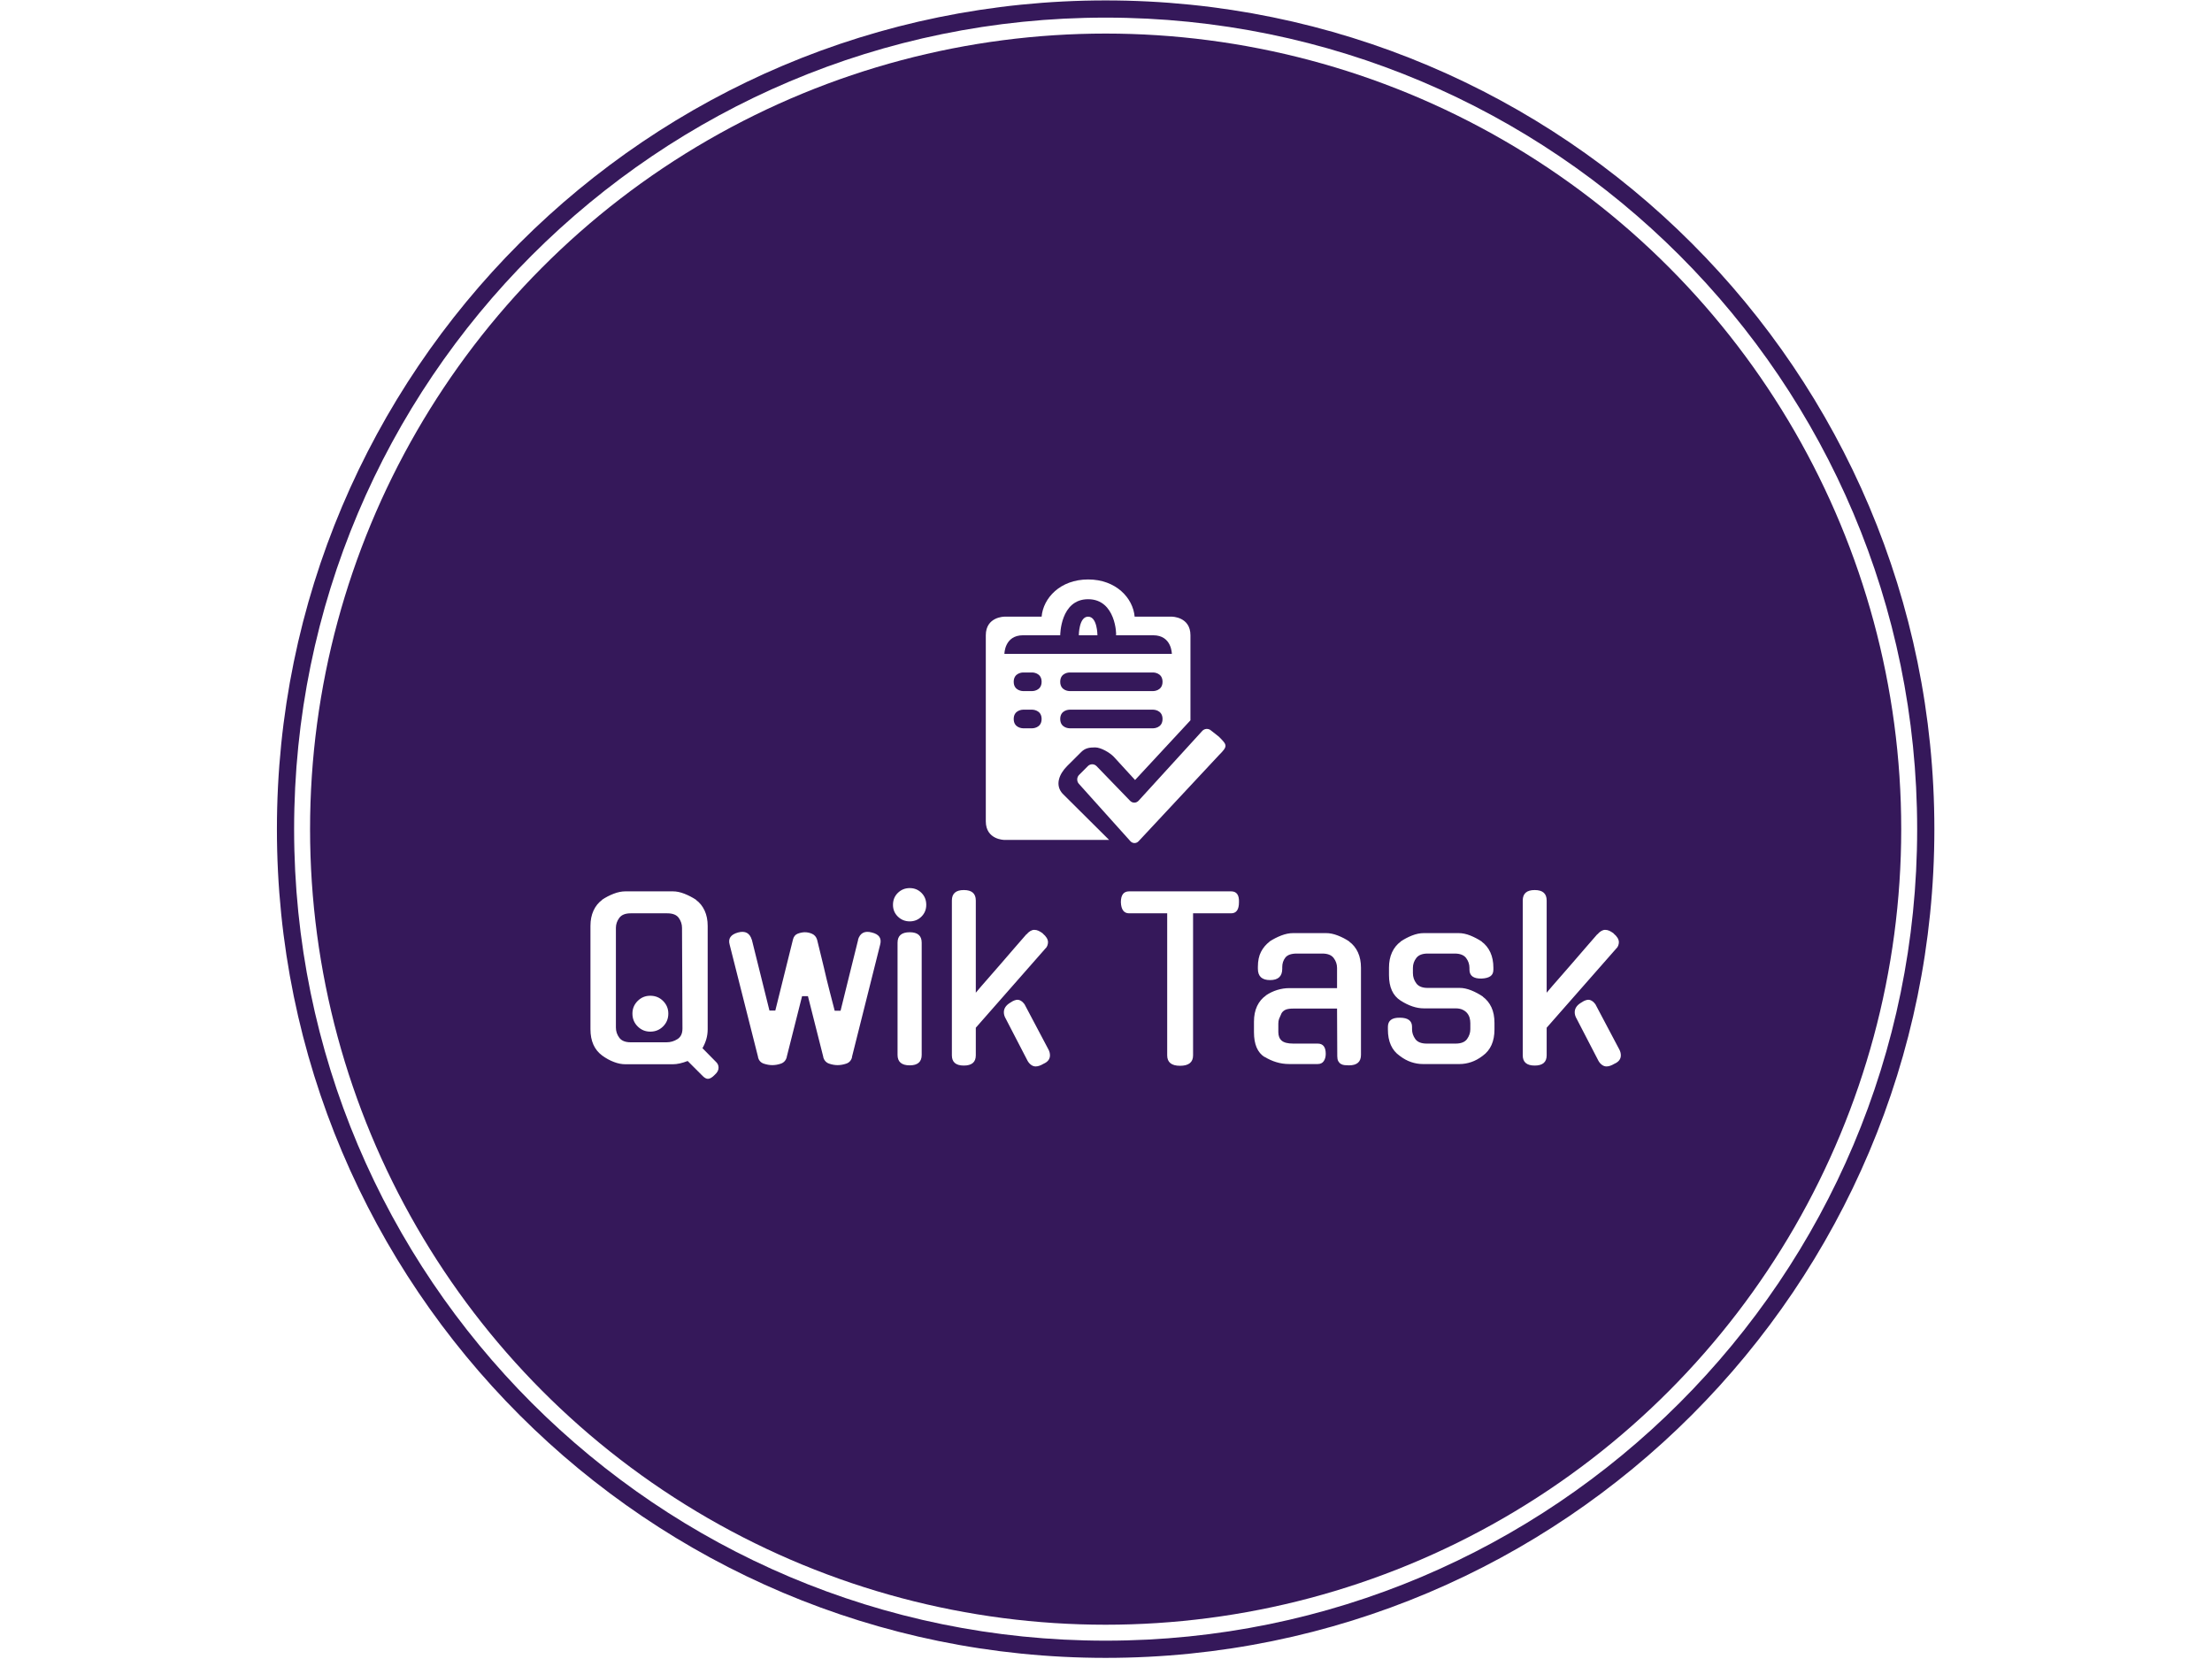 <svg xmlns="http://www.w3.org/2000/svg" version="1.1" xmlns:xlink="http://www.w3.org/1999/xlink" xmlns:svgjs="http://svgjs.dev/svgjs" width="2000" height="1500" viewBox="0 0 2000 1500"><rect width="2000" height="1500" fill="#ffffff"></rect><g transform="matrix(0.75,0,0,0.75,249.676,0.052)"><svg viewBox="0 0 343 343" data-background-color="#ffffff" preserveAspectRatio="xMidYMid meet" height="1999" width="2000" xmlns="http://www.w3.org/2000/svg" xmlns:xlink="http://www.w3.org/1999/xlink"><g id="tight-bounds" transform="matrix(1,0,0,1,0.074,0.074)"><svg viewBox="0 0 342.852 342.852" height="342.852" width="342.852"><g><svg></svg></g><g><svg viewBox="0 0 342.852 342.852" height="342.852" width="342.852"><g><path d="M0 171.426c0-94.676 76.75-171.426 171.426-171.426 94.676 0 171.426 76.75 171.426 171.426 0 94.676-76.75 171.426-171.426 171.426-94.676 0-171.426-76.75-171.426-171.426zM171.426 339.293c92.711 0 167.868-75.157 167.867-167.867 0-92.711-75.157-167.868-167.867-167.868-92.711 0-167.868 75.157-167.868 167.868 0 92.711 75.157 167.868 167.868 167.867z" data-fill-palette-color="tertiary" fill="#35185a" stroke="transparent"></path><ellipse rx="164.569" ry="164.569" cx="171.426" cy="171.426" fill="#35185a" stroke="transparent" stroke-width="0" fill-opacity="1" data-fill-palette-color="tertiary"></ellipse></g><g transform="matrix(1,0,0,1,64.847,119.777)"><svg viewBox="0 0 213.158 103.297" height="103.297" width="213.158"><g><svg viewBox="0 0 213.158 103.297" height="103.297" width="213.158"><g><svg viewBox="0 0 213.158 103.297" height="103.297" width="213.158"><g transform="matrix(1,0,0,1,0,63.842)"><svg viewBox="0 0 213.158 39.455" height="39.455" width="213.158"><g id="textblocktransform"><svg viewBox="0 0 213.158 39.455" height="39.455" width="213.158" id="textblock"><g><svg viewBox="0 0 213.158 39.455" height="39.455" width="213.158"><g transform="matrix(1,0,0,1,0,0)"><svg width="213.158" viewBox="4 -40.45 236.88 43.85" height="39.455" data-palette-color="#ffffff"><path d="M13.25-5L21.5-5Q22.85-5 24-5.73 25.15-6.45 25.15-8.15L25.15-8.15 25.05-31.3Q25.05-32.55 24.3-33.6 23.55-34.65 21.65-34.65L21.65-34.65 13.25-34.65Q11.4-34.65 10.63-33.6 9.85-32.55 9.85-31.3L9.85-31.3 9.85-8.4Q9.85-7.1 10.63-6.05 11.4-5 13.25-5L13.25-5ZM21.9-11.6L21.9-11.6Q21.9-9.85 20.7-8.65 19.5-7.45 17.75-7.45L17.75-7.45Q16.05-7.45 14.85-8.65 13.65-9.85 13.65-11.6L13.65-11.6Q13.65-13.3 14.85-14.5 16.05-15.7 17.75-15.7L17.75-15.7Q19.5-15.7 20.7-14.5 21.9-13.3 21.9-11.6ZM29.75-3.65L32.95-0.4Q33.45 0.1 33.45 0.85L33.45 0.85Q33.45 1.25 33.25 1.65 33.05 2.05 32.6 2.45L32.6 2.45Q31.7 3.4 31 3.4L31 3.4Q30.45 3.4 29.8 2.75L29.8 2.75 26.35-0.7Q24.4 0.05 22.95 0.05L22.95 0.05 12.05 0.05Q10.75 0.05 9.38-0.48 8-1 6.7-1.95L6.7-1.95Q4-3.95 4-8L4-8 4-31.75Q4-33.75 4.7-35.27 5.4-36.8 6.7-37.75L6.7-37.75 6.65-37.75Q7.9-38.6 9.33-39.15 10.75-39.7 12.05-39.7L12.05-39.7 22.95-39.7Q24.2-39.7 25.6-39.15 27-38.6 28.3-37.75L28.3-37.75 28.25-37.75Q29.55-36.8 30.25-35.27 30.95-33.75 30.95-31.75L30.95-31.75 30.95-8Q30.95-6.8 30.63-5.7 30.3-4.6 29.75-3.65L29.75-3.65ZM52.65-15.6L49.1-1.55 49.15-1.6Q48.8-0.45 47.8-0.1 46.8 0.25 45.8 0.25L45.8 0.25Q44.85 0.25 43.82-0.1 42.8-0.45 42.5-1.6L42.5-1.6 42.55-1.55 36-27.45Q35.4-29.55 37.95-30.25L37.95-30.25Q40.4-30.9 41.1-28.55L41.1-28.55 41.1-28.6 45.15-12.3 46.5-12.3 50.55-28.6Q50.8-29.65 51.67-29.98 52.55-30.3 53.3-30.3L53.3-30.3Q54.15-30.3 54.97-29.93 55.8-29.55 56.1-28.6L56.1-28.6Q56.55-26.8 56.92-25.25 57.3-23.7 57.65-22.25 58-20.8 58.32-19.4 58.65-18 59.05-16.5L59.05-16.5 60.15-12.25 61.5-12.25Q62.5-16.3 63.52-20.43 64.55-24.55 65.55-28.6L65.55-28.6 65.5-28.55Q66.2-30.9 68.65-30.25L68.65-30.25Q71.2-29.65 70.6-27.45L70.6-27.45 64.1-1.55 64.15-1.6Q63.85-0.45 62.82-0.1 61.8 0.25 60.8 0.25L60.8 0.25Q59.85 0.25 58.85-0.1 57.85-0.45 57.5-1.6L57.5-1.6 57.55-1.55 54-15.6 52.65-15.6ZM80.15-27.9L80.15-2.1Q80.15 0.3 77.4 0.3L77.4 0.3Q74.6 0.3 74.6-2.1L74.6-2.1 74.6-27.9Q74.6-30.3 77.4-30.3L77.4-30.3Q80.15-30.3 80.15-27.9L80.15-27.9ZM81.2-36.6L81.2-36.6Q81.2-35 80.1-33.9 79-32.8 77.4-32.8L77.4-32.8Q75.8-32.8 74.67-33.9 73.55-35 73.55-36.6L73.55-36.6Q73.55-38.25 74.67-39.35 75.8-40.45 77.4-40.45L77.4-40.45Q79-40.45 80.1-39.35 81.2-38.25 81.2-36.6ZM108.54-26.5L92.59-8.35 92.59-2Q92.59 0.35 89.84 0.35L89.84 0.35Q87.09 0.35 87.09-2L87.09-2 87.09-37.6Q87.09-40 89.84-40L89.84-40Q92.59-40 92.59-37.6L92.59-37.6 92.59-16.4Q93.84-17.9 95.37-19.63 96.89-21.35 98.42-23.13 99.94-24.9 101.44-26.63 102.94-28.35 104.24-29.85L104.24-29.85 104.24-29.8Q105.14-30.85 106.04-30.85L106.04-30.85Q106.54-30.85 107.02-30.63 107.49-30.4 108.04-30L108.04-30 107.99-30Q109.19-29 109.19-28L109.19-28Q109.19-27.65 109.04-27.23 108.89-26.8 108.54-26.5L108.54-26.5ZM103.79-13.75L109.29-3.35Q109.64-2.7 109.64-2L109.64-2Q109.64-0.7 108.14-0.05L108.14-0.05Q107.14 0.55 106.34 0.55L106.34 0.55Q105.79 0.55 105.29 0.18 104.79-0.2 104.49-0.75L104.49-0.75 99.49-10.4Q99.04-11.15 99.04-11.9L99.04-11.9Q99.04-13.15 100.34-14L100.34-14Q100.69-14.25 101.07-14.45 101.44-14.65 101.89-14.75L101.89-14.75Q102.44-14.85 102.94-14.55 103.44-14.25 103.79-13.75L103.79-13.75ZM142.54-34.65L142.54-2Q142.54 0.4 139.54 0.4L139.54 0.4Q136.59 0.4 136.59-2L136.59-2 136.59-34.65 127.84-34.65Q126.04-34.65 125.94-37.2L125.94-37.2Q125.94-39.7 127.84-39.7L127.84-39.7 151.29-39.7Q153.19-39.7 153.09-37.2L153.09-37.2Q153.09-34.65 151.29-34.65L151.29-34.65 142.54-34.65ZM171.19 0L164.64 0Q163.09 0 161.69-0.43 160.29-0.85 158.99-1.65L158.99-1.65 158.99-1.6Q156.54-3.15 156.54-7.3L156.54-7.3 156.54-9.75Q156.54-11.8 157.26-13.33 157.99-14.85 159.29-15.75L159.29-15.75 159.24-15.75Q160.49-16.6 161.89-17.03 163.29-17.45 164.59-17.45L164.59-17.45 175.64-17.45 175.64-22.1Q175.64-23.35 174.86-24.38 174.09-25.4 172.24-25.4L172.24-25.4 166.39-25.4Q164.49-25.4 163.76-24.48 163.04-23.55 163.04-22.3L163.04-22.3 163.04-21.9Q163.04-19.3 160.24-19.3L160.24-19.3Q157.44-19.3 157.44-21.9L157.44-21.9 157.44-22.35Q157.44-24.4 158.16-25.8 158.89-27.2 160.14-28.15L160.14-28.15 160.09-28.15Q161.39-29 162.81-29.55 164.24-30.1 165.54-30.1L165.54-30.1 173.14-30.1Q174.39-30.1 175.81-29.55 177.24-29 178.49-28.15L178.49-28.15 178.44-28.15Q179.74-27.2 180.44-25.68 181.14-24.15 181.14-22.15L181.14-22.15 181.14-2.1Q181.14 0.3 178.39 0.3L178.39 0.3Q177.84 0.3 177.36 0.25 176.89 0.2 176.51-0.03 176.14-0.25 175.91-0.68 175.69-1.1 175.69-1.8L175.69-1.8 175.64-12.75 165.54-12.75Q164.44-12.75 163.84-12.5 163.24-12.25 162.89-11.7L162.89-11.7Q162.49-10.85 162.31-10.38 162.14-9.9 162.14-9.3L162.14-9.3 162.14-7.35Q162.14-6.05 162.91-5.38 163.69-4.7 165.59-4.7L165.59-4.7 171.19-4.7Q173.04-4.7 173.04-2.35L173.04-2.35Q173.04-1.35 172.59-0.68 172.14 0 171.19 0L171.19 0ZM196.48-17.5L203.83-17.5Q205.08-17.5 206.51-16.93 207.93-16.35 209.18-15.5L209.18-15.5 209.13-15.5Q210.43-14.55 211.13-13.05 211.83-11.55 211.83-9.45L211.83-9.45 211.83-7.95Q211.83-3.85 209.13-1.9L209.13-1.9Q207.83-0.9 206.48-0.45 205.13 0 203.83 0L203.83 0 195.33 0Q194.03 0 192.68-0.45 191.33-0.9 190.03-1.9L190.03-1.9Q187.33-3.8 187.33-7.95L187.33-7.95 187.33-8.55Q187.33-10.7 190.08-10.65L190.08-10.65Q192.88-10.65 192.88-8.55L192.88-8.55 192.88-8Q192.88-6.8 193.63-5.75 194.38-4.7 196.28-4.7L196.28-4.7 202.88-4.7Q204.78-4.7 205.53-5.75 206.28-6.8 206.28-8L206.28-8 206.28-9.4Q206.28-10.05 206.11-10.65 205.93-11.25 205.53-11.73 205.13-12.2 204.48-12.5 203.83-12.8 202.88-12.8L202.88-12.8 195.58-12.8Q193.03-12.8 190.23-14.6L190.23-14.6Q187.58-16.3 187.58-20.45L187.58-20.45 187.58-22.15Q187.58-24.15 188.28-25.68 188.98-27.2 190.28-28.15L190.28-28.15 190.23-28.15Q191.48-29 192.88-29.55 194.28-30.1 195.58-30.1L195.58-30.1 203.58-30.1Q204.88-30.1 206.26-29.55 207.63-29 208.93-28.15L208.93-28.15 208.88-28.15Q210.18-27.2 210.88-25.68 211.58-24.15 211.58-22.15L211.58-22.15 211.58-21.7Q211.58-20.65 210.88-20.18 210.18-19.7 208.83-19.65L208.83-19.65Q206.08-19.6 206.08-21.7L206.08-21.7 206.08-22.1Q206.08-23.35 205.31-24.38 204.53-25.4 202.68-25.4L202.68-25.4 196.48-25.4Q194.63-25.4 193.86-24.38 193.08-23.35 193.08-22.1L193.08-22.1 193.08-20.9Q193.08-19.6 193.86-18.55 194.63-17.5 196.48-17.5L196.48-17.5ZM239.78-26.5L223.83-8.35 223.83-2Q223.83 0.35 221.08 0.35L221.08 0.35Q218.33 0.35 218.33-2L218.33-2 218.33-37.6Q218.33-40 221.08-40L221.08-40Q223.83-40 223.83-37.6L223.83-37.6 223.83-16.4Q225.08-17.9 226.61-19.63 228.13-21.35 229.66-23.13 231.18-24.9 232.68-26.63 234.18-28.35 235.48-29.85L235.48-29.85 235.48-29.8Q236.38-30.85 237.28-30.85L237.28-30.85Q237.78-30.85 238.26-30.63 238.73-30.4 239.28-30L239.28-30 239.23-30Q240.43-29 240.43-28L240.43-28Q240.43-27.65 240.28-27.23 240.13-26.8 239.78-26.5L239.78-26.5ZM235.03-13.75L240.53-3.35Q240.88-2.7 240.88-2L240.88-2Q240.88-0.7 239.38-0.05L239.38-0.05Q238.38 0.55 237.58 0.55L237.58 0.55Q237.03 0.55 236.53 0.18 236.03-0.2 235.73-0.75L235.73-0.75 230.73-10.4Q230.28-11.15 230.28-11.9L230.28-11.9Q230.28-13.15 231.58-14L231.58-14Q231.93-14.25 232.31-14.45 232.68-14.65 233.13-14.75L233.13-14.75Q233.68-14.85 234.18-14.55 234.68-14.25 235.03-13.75L235.03-13.75Z" opacity="1" transform="matrix(1,0,0,1,0,0)" fill="#ffffff" class="wordmark-text-0" data-fill-palette-color="quaternary" id="text-0"></path></svg></g></svg></g></svg></g></svg></g><g transform="matrix(1,0,0,1,81.79,0)"><svg viewBox="0 0 49.578 54.527" height="54.527" width="49.578"><g><svg xmlns="http://www.w3.org/2000/svg" xmlns:xlink="http://www.w3.org/1999/xlink" version="1.0" x="0" y="0" viewBox="2 0 12.883 14.169" style="enable-background:new 0 0 16 16;" xml:space="preserve" height="54.527" width="49.578" class="icon-icon-0" data-fill-palette-color="quaternary" id="icon-0"><path d="M10.216 14.068c-0.122 0.135-0.322 0.135-0.444 0.001l-2.769-3.084c-0.123-0.135-0.118-0.351 0.011-0.479l0.475-0.476c0.129-0.128 0.338-0.127 0.464 0.004L9.758 11.9c0.127 0.131 0.332 0.128 0.454-0.007l3.424-3.752c0.123-0.134 0.334-0.145 0.47-0.022l0.42 0.33c0.458 0.458 0.494 0.506 0 1L10.216 14.068z" fill="#ffffff" data-fill-palette-color="quaternary"></path><path d="M7.5 2C7 2 7 3 7 3h1C8 3 8 2 7.5 2z" fill="#ffffff" data-fill-palette-color="quaternary"></path><path d="M12 2h-2C9.914 1 9 0 7.5 0S5.086 1 5 2H3c0 0-1 0-1 1 0 0.815 0 9 0 10s1 1 1 1h5.628l-2.5-2.485c-0.42-0.461-0.191-1.052 0.25-1.492l0.75-0.747c0.217-0.217 0.444-0.248 0.75-0.248 0.309 0 0.785 0.279 1 0.502l1.145 1.25L13 7.571C13 7.571 13 4 13 3S12 2 12 2zM4.5 8H4c0 0-0.5 0-0.5-0.5S4 7 4 7h0.5C4.5 7 5 7 5 7.5S4.5 8 4.5 8zM4.5 6H4c0 0-0.5 0-0.5-0.5S4 5 4 5h0.5C4.5 5 5 5 5 5.5S4.5 6 4.5 6zM11 8H6.5C6.5 8 6 8 6 7.5S6.5 7 6.5 7H11c0 0 0.5 0 0.5 0.5S11 8 11 8zM11 6H6.5C6.5 6 6 6 6 5.5S6.5 5 6.5 5H11c0 0 0.5 0 0.5 0.5S11 6 11 6zM3 4c0 0 0-1 1-1s2 0 2 0 0-1.938 1.5-1.938S9.027 3 9 3c0 0 1 0 2 0s1 1 1 1H3z" fill="#ffffff" data-fill-palette-color="quaternary"></path></svg></g></svg></g><g></g></svg></g></svg></g></svg></g></svg></g><defs></defs></svg><rect width="342.852" height="342.852" fill="none" stroke="none" visibility="hidden"></rect></g></svg></g></svg>